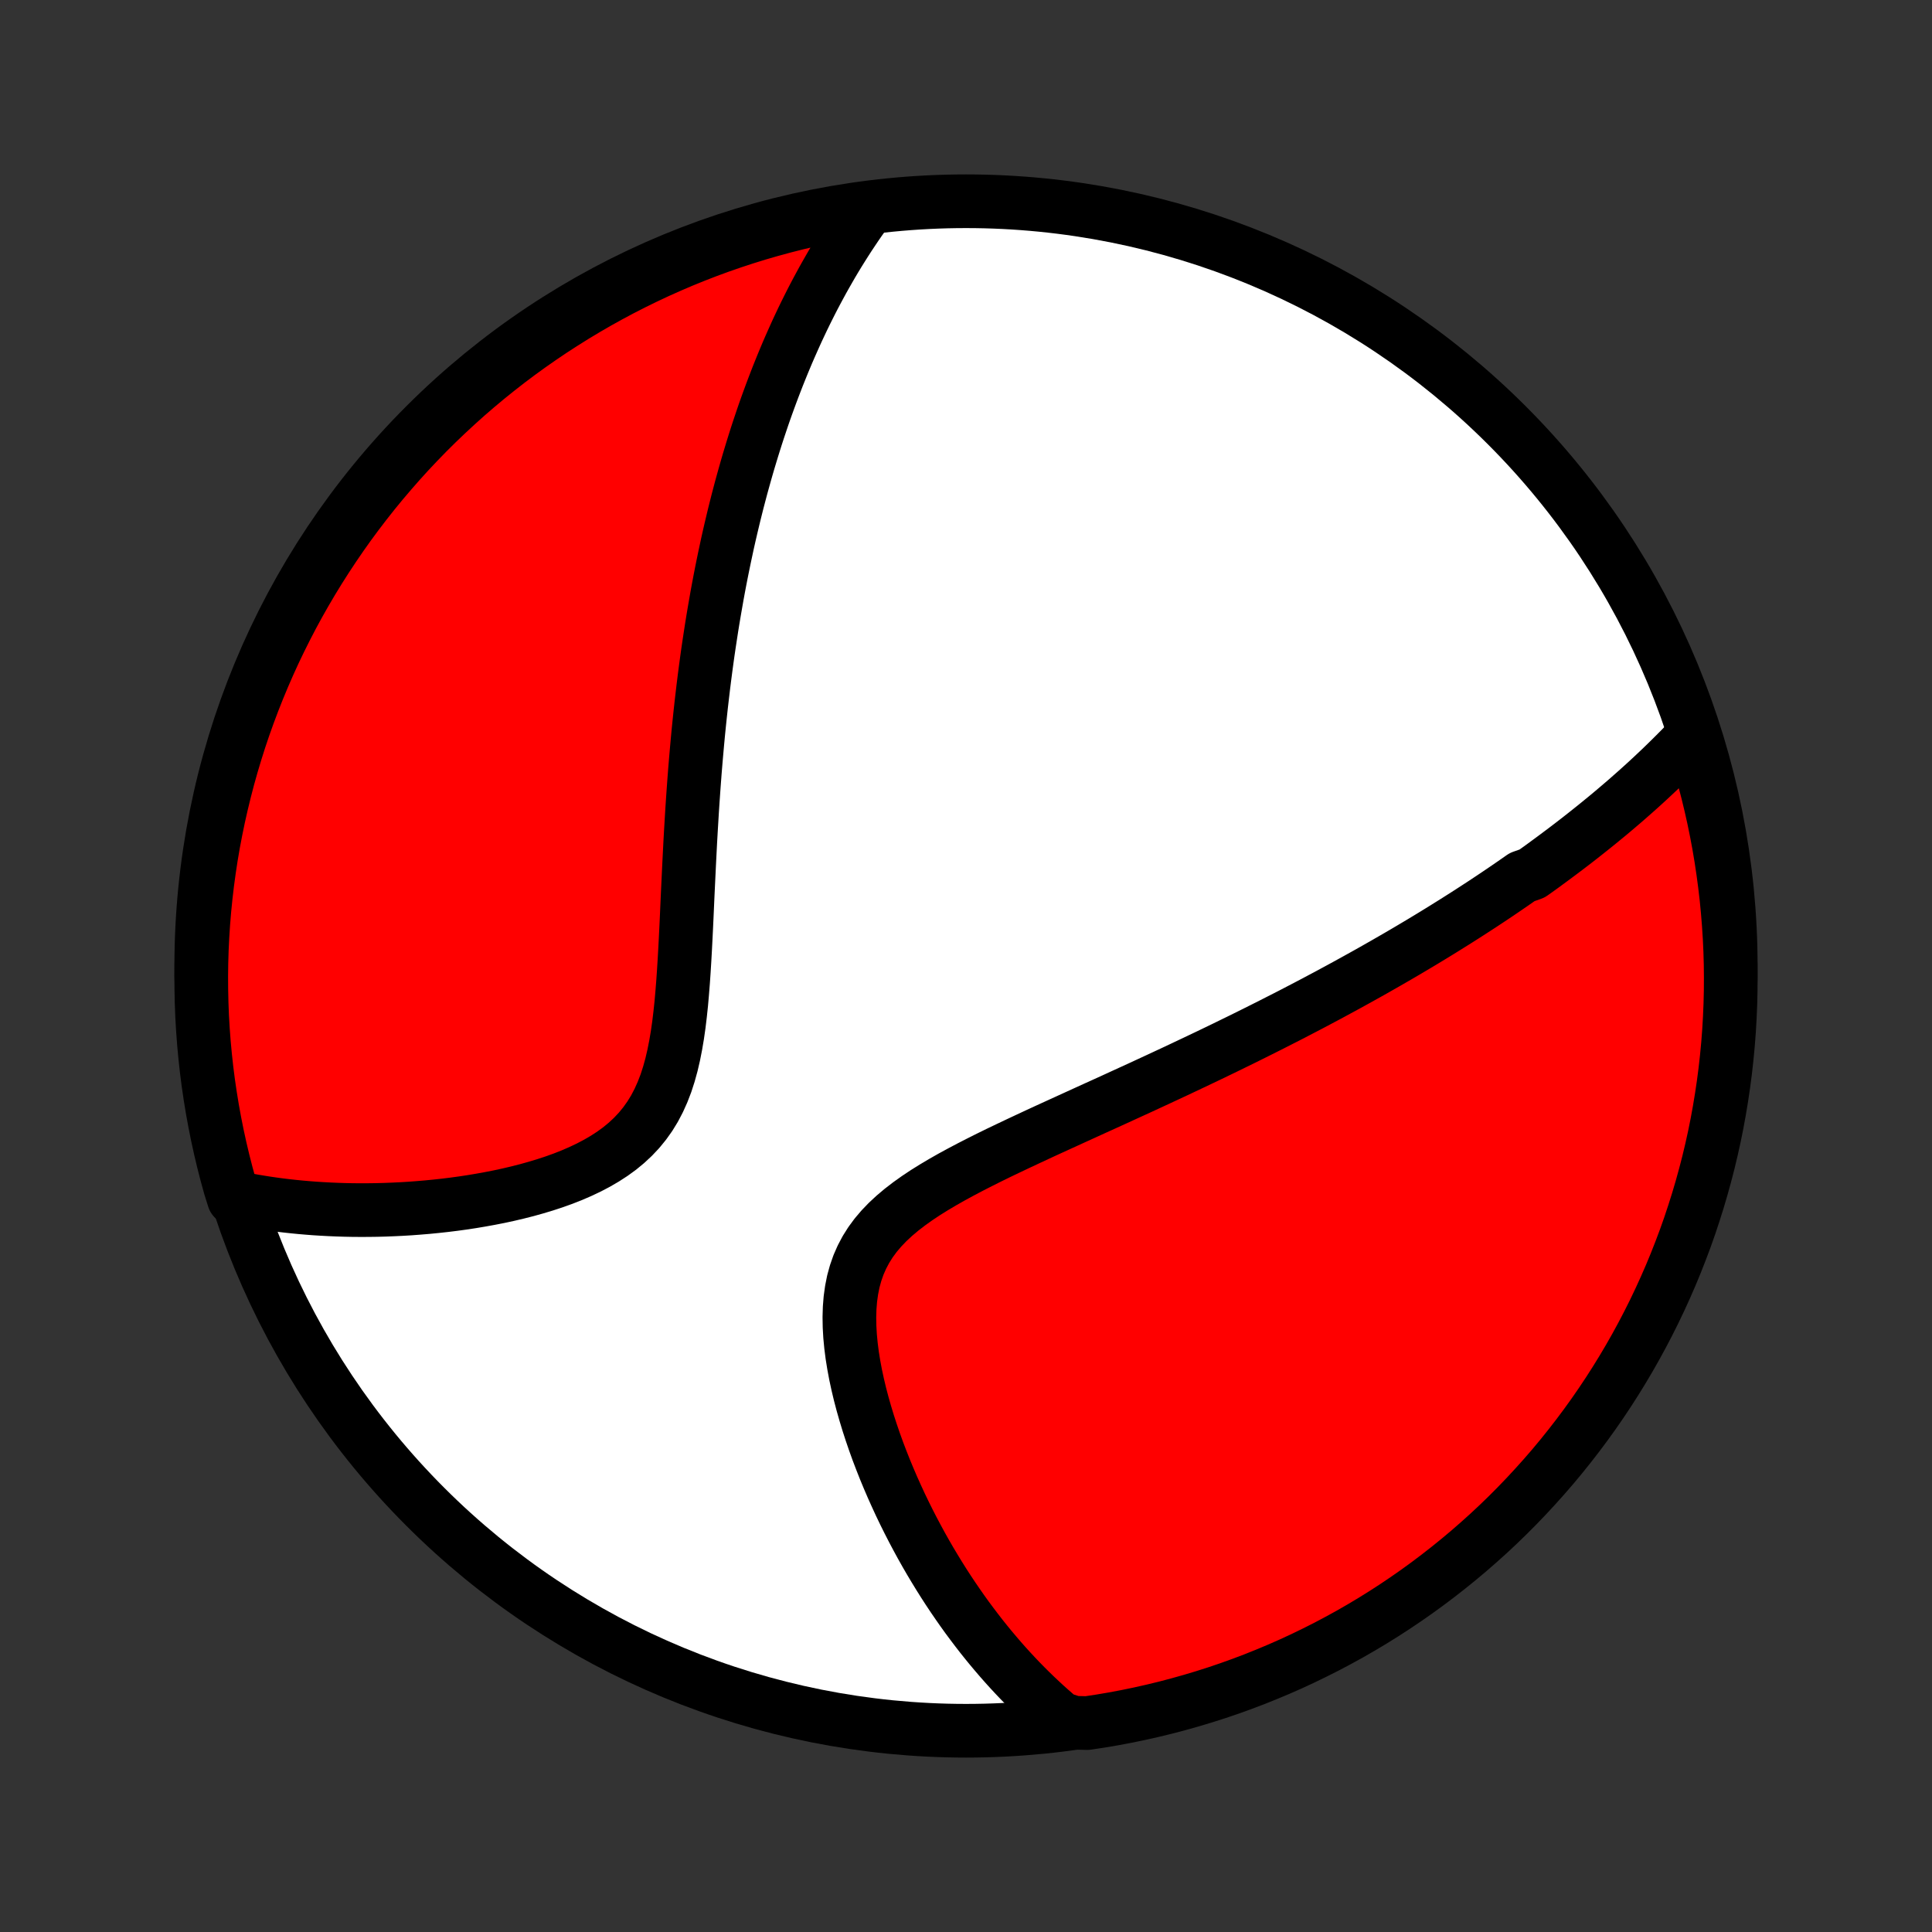 <?xml version="1.0" encoding="utf-8" standalone="no"?>
<!DOCTYPE svg PUBLIC "-//W3C//DTD SVG 1.1//EN"
  "http://www.w3.org/Graphics/SVG/1.1/DTD/svg11.dtd">
<!-- Created with matplotlib (http://matplotlib.org/) -->
<svg height="72pt" version="1.1" viewBox="0 0 72 72" width="72pt" xmlns="http://www.w3.org/2000/svg" xmlns:xlink="http://www.w3.org/1999/xlink">
 <rect x="0" y="0" width="72" height="72" fill="#333333" stroke="none"/>
 <defs>
  <style type="text/css">
*{stroke-linecap:butt;stroke-linejoin:round;}
  </style>
 </defs>
 <g id="figure_1">
  <g id="patch_1">
   <path d="
M0 72
L72 72
L72 0
L0 0
z
" style="fill:none;"/>
  </g>
  <g id="axes_1">
   <g id="PatchCollection_1">
    <defs>
     <path d="
M36 -7.5
C43.558 -7.5 50.808 -10.503 56.153 -15.848
C61.497 -21.192 64.5 -28.442 64.5 -36
C64.5 -43.558 61.497 -50.808 56.153 -56.153
C50.808 -61.497 43.558 -64.5 36 -64.5
C28.442 -64.5 21.192 -61.497 15.848 -56.153
C10.503 -50.808 7.5 -43.558 7.5 -36
C7.5 -28.442 10.503 -21.192 15.848 -15.848
C21.192 -10.503 28.442 -7.5 36 -7.5
z
" id="C0_0_a811fe30f3"/>
     <path d="
M63.08 -44.561
L62.918 -44.391
L62.757 -44.222
L62.594 -44.056
L62.431 -43.892
L62.267 -43.729
L62.103 -43.568
L61.938 -43.408
L61.773 -43.251
L61.607 -43.095
L61.441 -42.94
L61.274 -42.787
L61.107 -42.636
L60.939 -42.486
L60.77 -42.337
L60.602 -42.189
L60.432 -42.043
L60.262 -41.898
L60.092 -41.754
L59.921 -41.611
L59.749 -41.47
L59.577 -41.329
L59.405 -41.19
L59.231 -41.051
L59.057 -40.913
L58.883 -40.776
L58.708 -40.64
L58.532 -40.505
L58.355 -40.37
L58.177 -40.236
L57.999 -40.103
L57.82 -39.97
L57.64 -39.838
L57.46 -39.706
L57.278 -39.575
L57.095 -39.445
L56.727 -39.315
L56.541 -39.185
L56.355 -39.056
L56.167 -38.927
L55.978 -38.798
L55.787 -38.669
L55.596 -38.541
L55.403 -38.413
L55.209 -38.285
L55.013 -38.158
L54.816 -38.03
L54.617 -37.902
L54.417 -37.775
L54.215 -37.647
L54.011 -37.52
L53.806 -37.392
L53.599 -37.264
L53.39 -37.136
L53.179 -37.008
L52.967 -36.88
L52.752 -36.752
L52.535 -36.623
L52.316 -36.494
L52.095 -36.365
L51.872 -36.236
L51.646 -36.106
L51.418 -35.976
L51.188 -35.845
L50.955 -35.714
L50.719 -35.583
L50.481 -35.451
L50.24 -35.318
L49.996 -35.185
L49.75 -35.052
L49.501 -34.917
L49.248 -34.783
L48.993 -34.647
L48.734 -34.511
L48.473 -34.375
L48.208 -34.237
L47.94 -34.099
L47.668 -33.961
L47.393 -33.821
L47.115 -33.681
L46.833 -33.54
L46.548 -33.398
L46.259 -33.255
L45.966 -33.112
L45.67 -32.967
L45.37 -32.822
L45.067 -32.676
L44.759 -32.529
L44.449 -32.382
L44.134 -32.233
L43.816 -32.083
L43.494 -31.933
L43.168 -31.781
L42.839 -31.629
L42.507 -31.475
L42.17 -31.321
L41.831 -31.166
L41.489 -31.009
L41.144 -30.852
L40.795 -30.694
L40.444 -30.534
L40.091 -30.373
L39.736 -30.211
L39.379 -30.048
L39.02 -29.884
L38.66 -29.718
L38.3 -29.55
L37.939 -29.381
L37.579 -29.21
L37.219 -29.038
L36.862 -28.863
L36.507 -28.685
L36.155 -28.505
L35.808 -28.322
L35.466 -28.136
L35.13 -27.945
L34.803 -27.751
L34.484 -27.552
L34.176 -27.347
L33.88 -27.136
L33.597 -26.918
L33.33 -26.693
L33.079 -26.46
L32.847 -26.218
L32.634 -25.967
L32.441 -25.705
L32.27 -25.433
L32.121 -25.151
L31.993 -24.859
L31.887 -24.556
L31.801 -24.244
L31.737 -23.922
L31.691 -23.592
L31.664 -23.255
L31.654 -22.912
L31.66 -22.562
L31.68 -22.209
L31.714 -21.852
L31.76 -21.492
L31.818 -21.131
L31.886 -20.768
L31.964 -20.406
L32.05 -20.045
L32.145 -19.684
L32.247 -19.326
L32.355 -18.97
L32.47 -18.616
L32.59 -18.266
L32.715 -17.919
L32.846 -17.576
L32.98 -17.237
L33.119 -16.902
L33.261 -16.572
L33.407 -16.247
L33.555 -15.926
L33.707 -15.61
L33.861 -15.3
L34.018 -14.994
L34.177 -14.694
L34.338 -14.398
L34.501 -14.108
L34.666 -13.823
L34.833 -13.544
L35.001 -13.269
L35.17 -13
L35.341 -12.736
L35.513 -12.477
L35.687 -12.223
L35.861 -11.974
L36.036 -11.73
L36.213 -11.492
L36.39 -11.258
L36.568 -11.028
L36.747 -10.804
L36.927 -10.584
L37.108 -10.369
L37.289 -10.158
L37.471 -9.952
L37.654 -9.75
L37.838 -9.552
L38.022 -9.359
L38.207 -9.17
L38.393 -8.985
L38.579 -8.804
L38.767 -8.627
L38.954 -8.453
L39.143 -8.284
L39.333 -8.118
L39.523 -7.957
L40.026 -7.798
L40.517 -7.786
L41.008 -7.86
L41.497 -7.943
L41.984 -8.035
L42.469 -8.135
L42.953 -8.244
L43.434 -8.361
L43.913 -8.487
L44.39 -8.621
L44.864 -8.763
L45.335 -8.913
L45.804 -9.072
L46.269 -9.239
L46.732 -9.414
L47.191 -9.598
L47.647 -9.789
L48.099 -9.988
L48.547 -10.195
L48.992 -10.411
L49.433 -10.633
L49.869 -10.864
L50.302 -11.102
L50.73 -11.348
L51.153 -11.601
L51.572 -11.862
L51.986 -12.13
L52.396 -12.406
L52.8 -12.688
L53.199 -12.978
L53.593 -13.275
L53.982 -13.579
L54.365 -13.889
L54.743 -14.206
L55.114 -14.53
L55.481 -14.86
L55.841 -15.197
L56.195 -15.54
L56.543 -15.89
L56.884 -16.245
L57.219 -16.607
L57.548 -16.974
L57.871 -17.347
L58.186 -17.726
L58.495 -18.111
L58.797 -18.501
L59.092 -18.896
L59.38 -19.296
L59.661 -19.702
L59.935 -20.113
L60.201 -20.528
L60.46 -20.948
L60.712 -21.373
L60.956 -21.802
L61.192 -22.235
L61.421 -22.673
L61.642 -23.114
L61.855 -23.56
L62.06 -24.009
L62.258 -24.462
L62.447 -24.919
L62.628 -25.379
L62.802 -25.842
L62.967 -26.308
L63.123 -26.778
L63.272 -27.25
L63.412 -27.724
L63.544 -28.202
L63.668 -28.681
L63.783 -29.163
L63.89 -29.647
L63.988 -30.133
L64.077 -30.62
L64.158 -31.11
L64.231 -31.601
L64.295 -32.093
L64.35 -32.586
L64.397 -33.08
L64.435 -33.575
L64.464 -34.072
L64.485 -34.568
L64.497 -35.065
L64.5 -35.562
L64.495 -36.06
L64.481 -36.557
L64.458 -37.054
L64.426 -37.551
L64.386 -38.048
L64.338 -38.543
L64.28 -39.038
L64.214 -39.532
L64.14 -40.026
L64.057 -40.517
L63.965 -41.008
L63.865 -41.497
L63.756 -41.984
L63.639 -42.469
L63.513 -42.953
L63.38 -43.434
z
" id="C0_1_746492472c"/>
     <path d="
M32.312 -64.161
L32.169 -63.963
L32.029 -63.764
L31.892 -63.565
L31.758 -63.365
L31.626 -63.166
L31.497 -62.965
L31.37 -62.764
L31.245 -62.563
L31.123 -62.362
L31.003 -62.16
L30.886 -61.957
L30.77 -61.754
L30.656 -61.551
L30.545 -61.346
L30.435 -61.142
L30.327 -60.937
L30.221 -60.731
L30.117 -60.524
L30.014 -60.317
L29.913 -60.109
L29.814 -59.9
L29.716 -59.691
L29.62 -59.48
L29.526 -59.269
L29.432 -59.057
L29.34 -58.844
L29.25 -58.63
L29.161 -58.415
L29.073 -58.198
L28.986 -57.981
L28.901 -57.762
L28.817 -57.543
L28.734 -57.322
L28.652 -57.099
L28.571 -56.876
L28.491 -56.65
L28.413 -56.424
L28.336 -56.195
L28.259 -55.965
L28.184 -55.734
L28.11 -55.501
L28.037 -55.266
L27.965 -55.029
L27.893 -54.79
L27.823 -54.549
L27.754 -54.306
L27.686 -54.062
L27.618 -53.815
L27.552 -53.565
L27.486 -53.314
L27.422 -53.06
L27.358 -52.803
L27.296 -52.544
L27.234 -52.283
L27.173 -52.019
L27.113 -51.752
L27.055 -51.482
L26.997 -51.21
L26.94 -50.934
L26.884 -50.656
L26.829 -50.375
L26.775 -50.09
L26.722 -49.802
L26.671 -49.511
L26.62 -49.217
L26.57 -48.919
L26.521 -48.617
L26.474 -48.312
L26.427 -48.004
L26.381 -47.692
L26.337 -47.376
L26.294 -47.056
L26.252 -46.733
L26.211 -46.405
L26.172 -46.074
L26.133 -45.739
L26.096 -45.4
L26.06 -45.057
L26.025 -44.71
L25.992 -44.359
L25.96 -44.004
L25.929 -43.645
L25.899 -43.282
L25.871 -42.915
L25.844 -42.545
L25.818 -42.17
L25.793 -41.792
L25.77 -41.411
L25.747 -41.026
L25.725 -40.637
L25.705 -40.246
L25.685 -39.851
L25.666 -39.454
L25.647 -39.054
L25.628 -38.653
L25.61 -38.249
L25.592 -37.843
L25.573 -37.437
L25.553 -37.029
L25.532 -36.622
L25.509 -36.215
L25.484 -35.809
L25.456 -35.404
L25.424 -35.001
L25.389 -34.602
L25.347 -34.206
L25.3 -33.815
L25.245 -33.43
L25.181 -33.052
L25.108 -32.682
L25.024 -32.321
L24.927 -31.97
L24.817 -31.63
L24.691 -31.303
L24.55 -30.989
L24.393 -30.689
L24.218 -30.403
L24.026 -30.133
L23.817 -29.877
L23.591 -29.637
L23.349 -29.411
L23.093 -29.2
L22.822 -29.003
L22.538 -28.819
L22.244 -28.648
L21.939 -28.488
L21.626 -28.34
L21.305 -28.201
L20.979 -28.073
L20.647 -27.954
L20.312 -27.844
L19.973 -27.742
L19.633 -27.647
L19.291 -27.56
L18.948 -27.479
L18.606 -27.405
L18.264 -27.338
L17.923 -27.276
L17.584 -27.219
L17.247 -27.168
L16.911 -27.122
L16.579 -27.081
L16.249 -27.045
L15.922 -27.013
L15.598 -26.986
L15.278 -26.962
L14.961 -26.943
L14.648 -26.928
L14.339 -26.916
L14.033 -26.908
L13.732 -26.904
L13.434 -26.903
L13.14 -26.905
L12.85 -26.911
L12.564 -26.92
L12.282 -26.932
L12.004 -26.947
L11.73 -26.964
L11.46 -26.985
L11.193 -27.008
L10.931 -27.034
L10.672 -27.062
L10.417 -27.093
L10.165 -27.127
L9.918 -27.163
L9.674 -27.202
L9.433 -27.242
L9.196 -27.286
L8.713 -27.331
L8.574 -27.774
L8.443 -28.251
L8.32 -28.731
L8.206 -29.213
L8.1 -29.697
L8.003 -30.183
L7.914 -30.671
L7.834 -31.161
L7.762 -31.651
L7.699 -32.144
L7.645 -32.637
L7.599 -33.132
L7.562 -33.627
L7.533 -34.123
L7.514 -34.62
L7.503 -35.117
L7.5 -35.614
L7.506 -36.111
L7.521 -36.609
L7.545 -37.106
L7.577 -37.603
L7.618 -38.099
L7.668 -38.595
L7.726 -39.09
L7.793 -39.584
L7.868 -40.077
L7.952 -40.568
L8.045 -41.058
L8.146 -41.547
L8.256 -42.034
L8.374 -42.519
L8.5 -43.003
L8.635 -43.484
L8.778 -43.962
L8.929 -44.439
L9.089 -44.913
L9.257 -45.384
L9.433 -45.852
L9.617 -46.317
L9.809 -46.779
L10.009 -47.238
L10.217 -47.694
L10.433 -48.145
L10.657 -48.593
L10.888 -49.038
L11.127 -49.478
L11.374 -49.914
L11.628 -50.346
L11.89 -50.774
L12.159 -51.197
L12.435 -51.615
L12.718 -52.029
L13.008 -52.438
L13.306 -52.842
L13.61 -53.24
L13.921 -53.634
L14.239 -54.022
L14.564 -54.404
L14.895 -54.782
L15.232 -55.153
L15.576 -55.518
L15.926 -55.878
L16.282 -56.231
L16.645 -56.578
L17.013 -56.919
L17.386 -57.254
L17.766 -57.582
L18.151 -57.904
L18.541 -58.218
L18.937 -58.527
L19.338 -58.828
L19.744 -59.122
L20.155 -59.409
L20.571 -59.69
L20.992 -59.962
L21.417 -60.228
L21.846 -60.486
L22.28 -60.737
L22.718 -60.98
L23.16 -61.216
L23.607 -61.444
L24.056 -61.664
L24.51 -61.877
L24.967 -62.081
L25.427 -62.278
L25.89 -62.466
L26.357 -62.647
L26.826 -62.819
L27.299 -62.983
L27.774 -63.139
L28.251 -63.287
L28.731 -63.426
L29.213 -63.557
L29.697 -63.68
L30.183 -63.794
L30.671 -63.9
L31.161 -63.997
L31.651 -64.086
z
" id="C0_2_c07d483e2d"/>
    </defs>
    <g clip-path="url(#p1bffca34e9)">
     <use style="fill:#ffffff;stroke:#000000;stroke-width:2.0;" x="0.0" xlink:href="#C0_0_a811fe30f3" y="72.0"/>
    </g>
    <g clip-path="url(#p1bffca34e9)">
     <use style="fill:#ff0000;stroke:#000000;stroke-width:2.0;" x="0.0" xlink:href="#C0_1_746492472c" y="72.0"/>
    </g>
    <g clip-path="url(#p1bffca34e9)">
     <use style="fill:#ff0000;stroke:#000000;stroke-width:2.0;" x="0.0" xlink:href="#C0_2_c07d483e2d" y="72.0"/>
    </g>
   </g>
  </g>
 </g>
 <defs>
  <clipPath id="p1bffca34e9">
   <rect height="72.0" width="72.0" x="0.0" y="0.0"/>
  </clipPath>
 </defs>
</svg>
